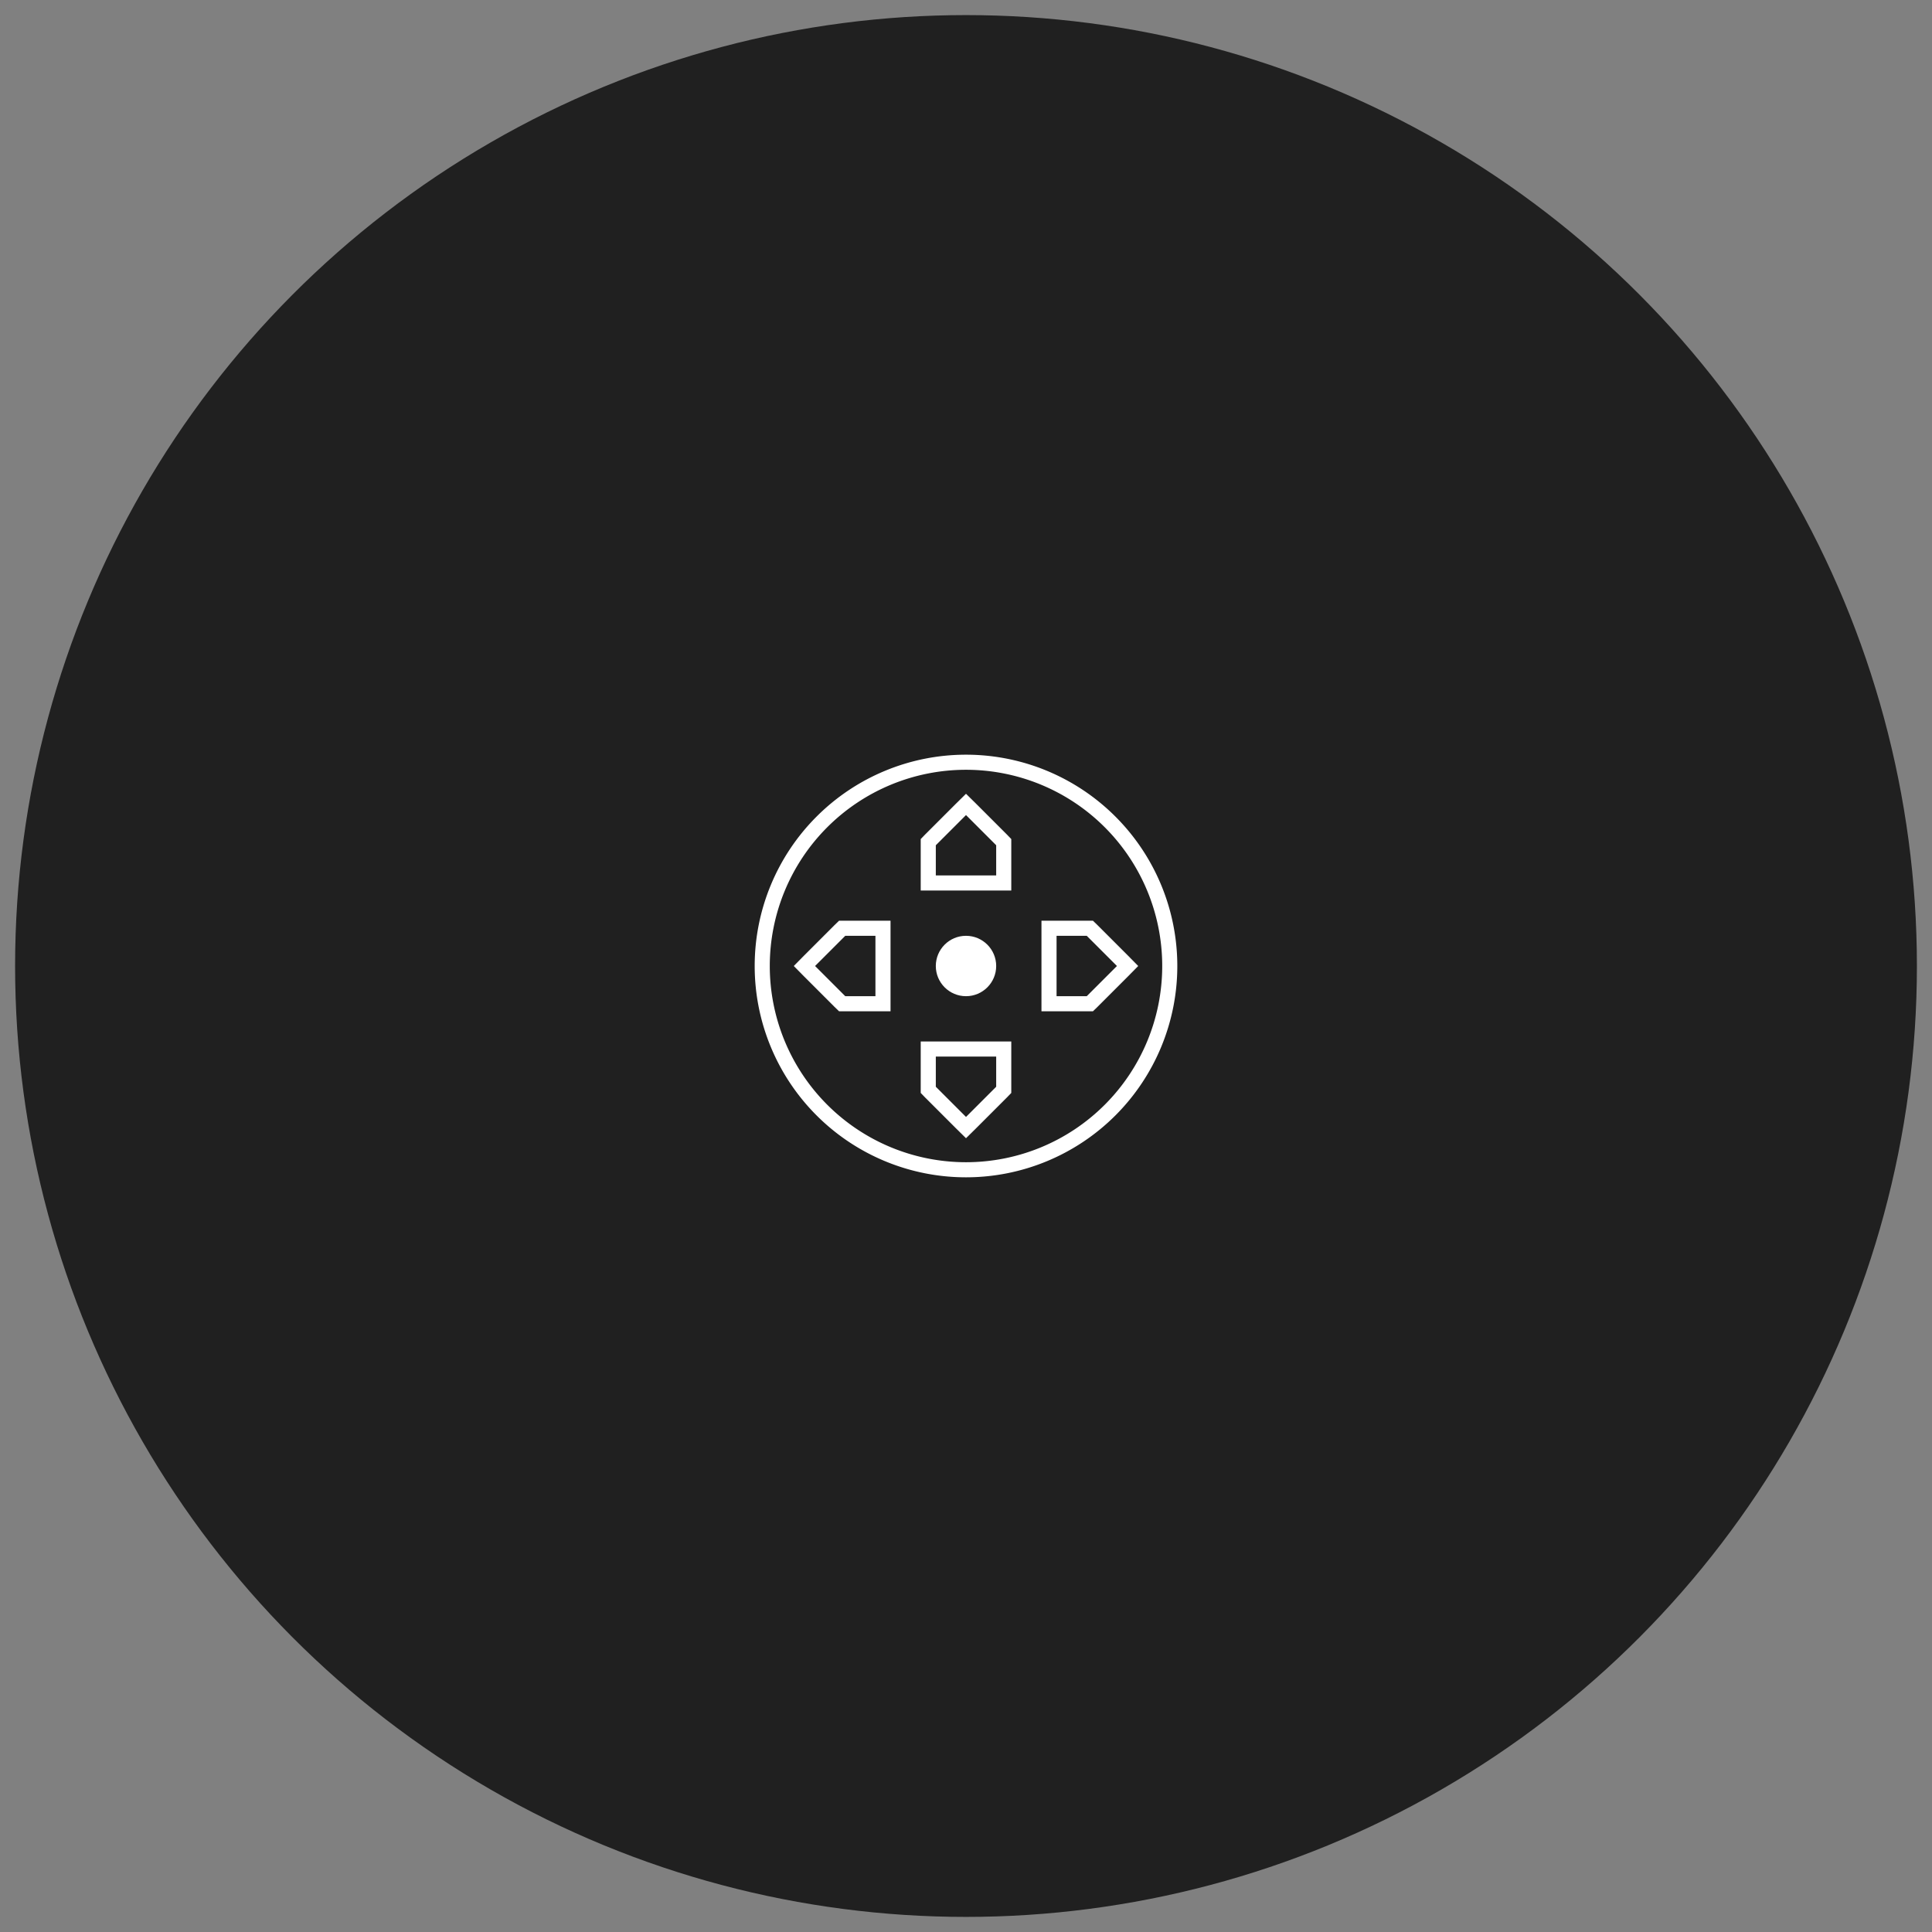 <svg id="图层_1" data-name="图层 1" xmlns="http://www.w3.org/2000/svg" viewBox="0 0 128 128"><rect x="0" y="0" width="128" height="128" fill="#808080" stroke="none"/><circle cx="64" cy="64" r="63" opacity="0.75"/><path d="M64,54l2,2v2H62V56l2-2m0-1.41-.71.7-2,2-.29.3V59h6V55.59l-.29-.3-2-2-.71-.7Z" fill="#fff"/><path d="M66,70v2l-2,2-2-2V70h4m1-1H61v3.41l.29.3,2,2,.71.7.71-.7,2-2,.29-.3V69Z" fill="#fff"/><path d="M58,62v4H56l-2-2,2-2h2m1-1H55.59l-.3.29-2,2-.7.71.7.71,2,2,.3.29H59V61Z" fill="#fff"/><path d="M72,62l2,2-2,2H70V62h2m.41-1H69v6h3.41l.3-.29,2-2,.7-.71-.7-.71-2-2-.3-.29Z" fill="#fff"/><path d="M64,51A13,13,0,1,1,51,64,13,13,0,0,1,64,51m0-1A14,14,0,1,0,78,64,14,14,0,0,0,64,50Z" fill="#fff"/><circle cx="64" cy="64" r="2" fill="#fff"/></svg>